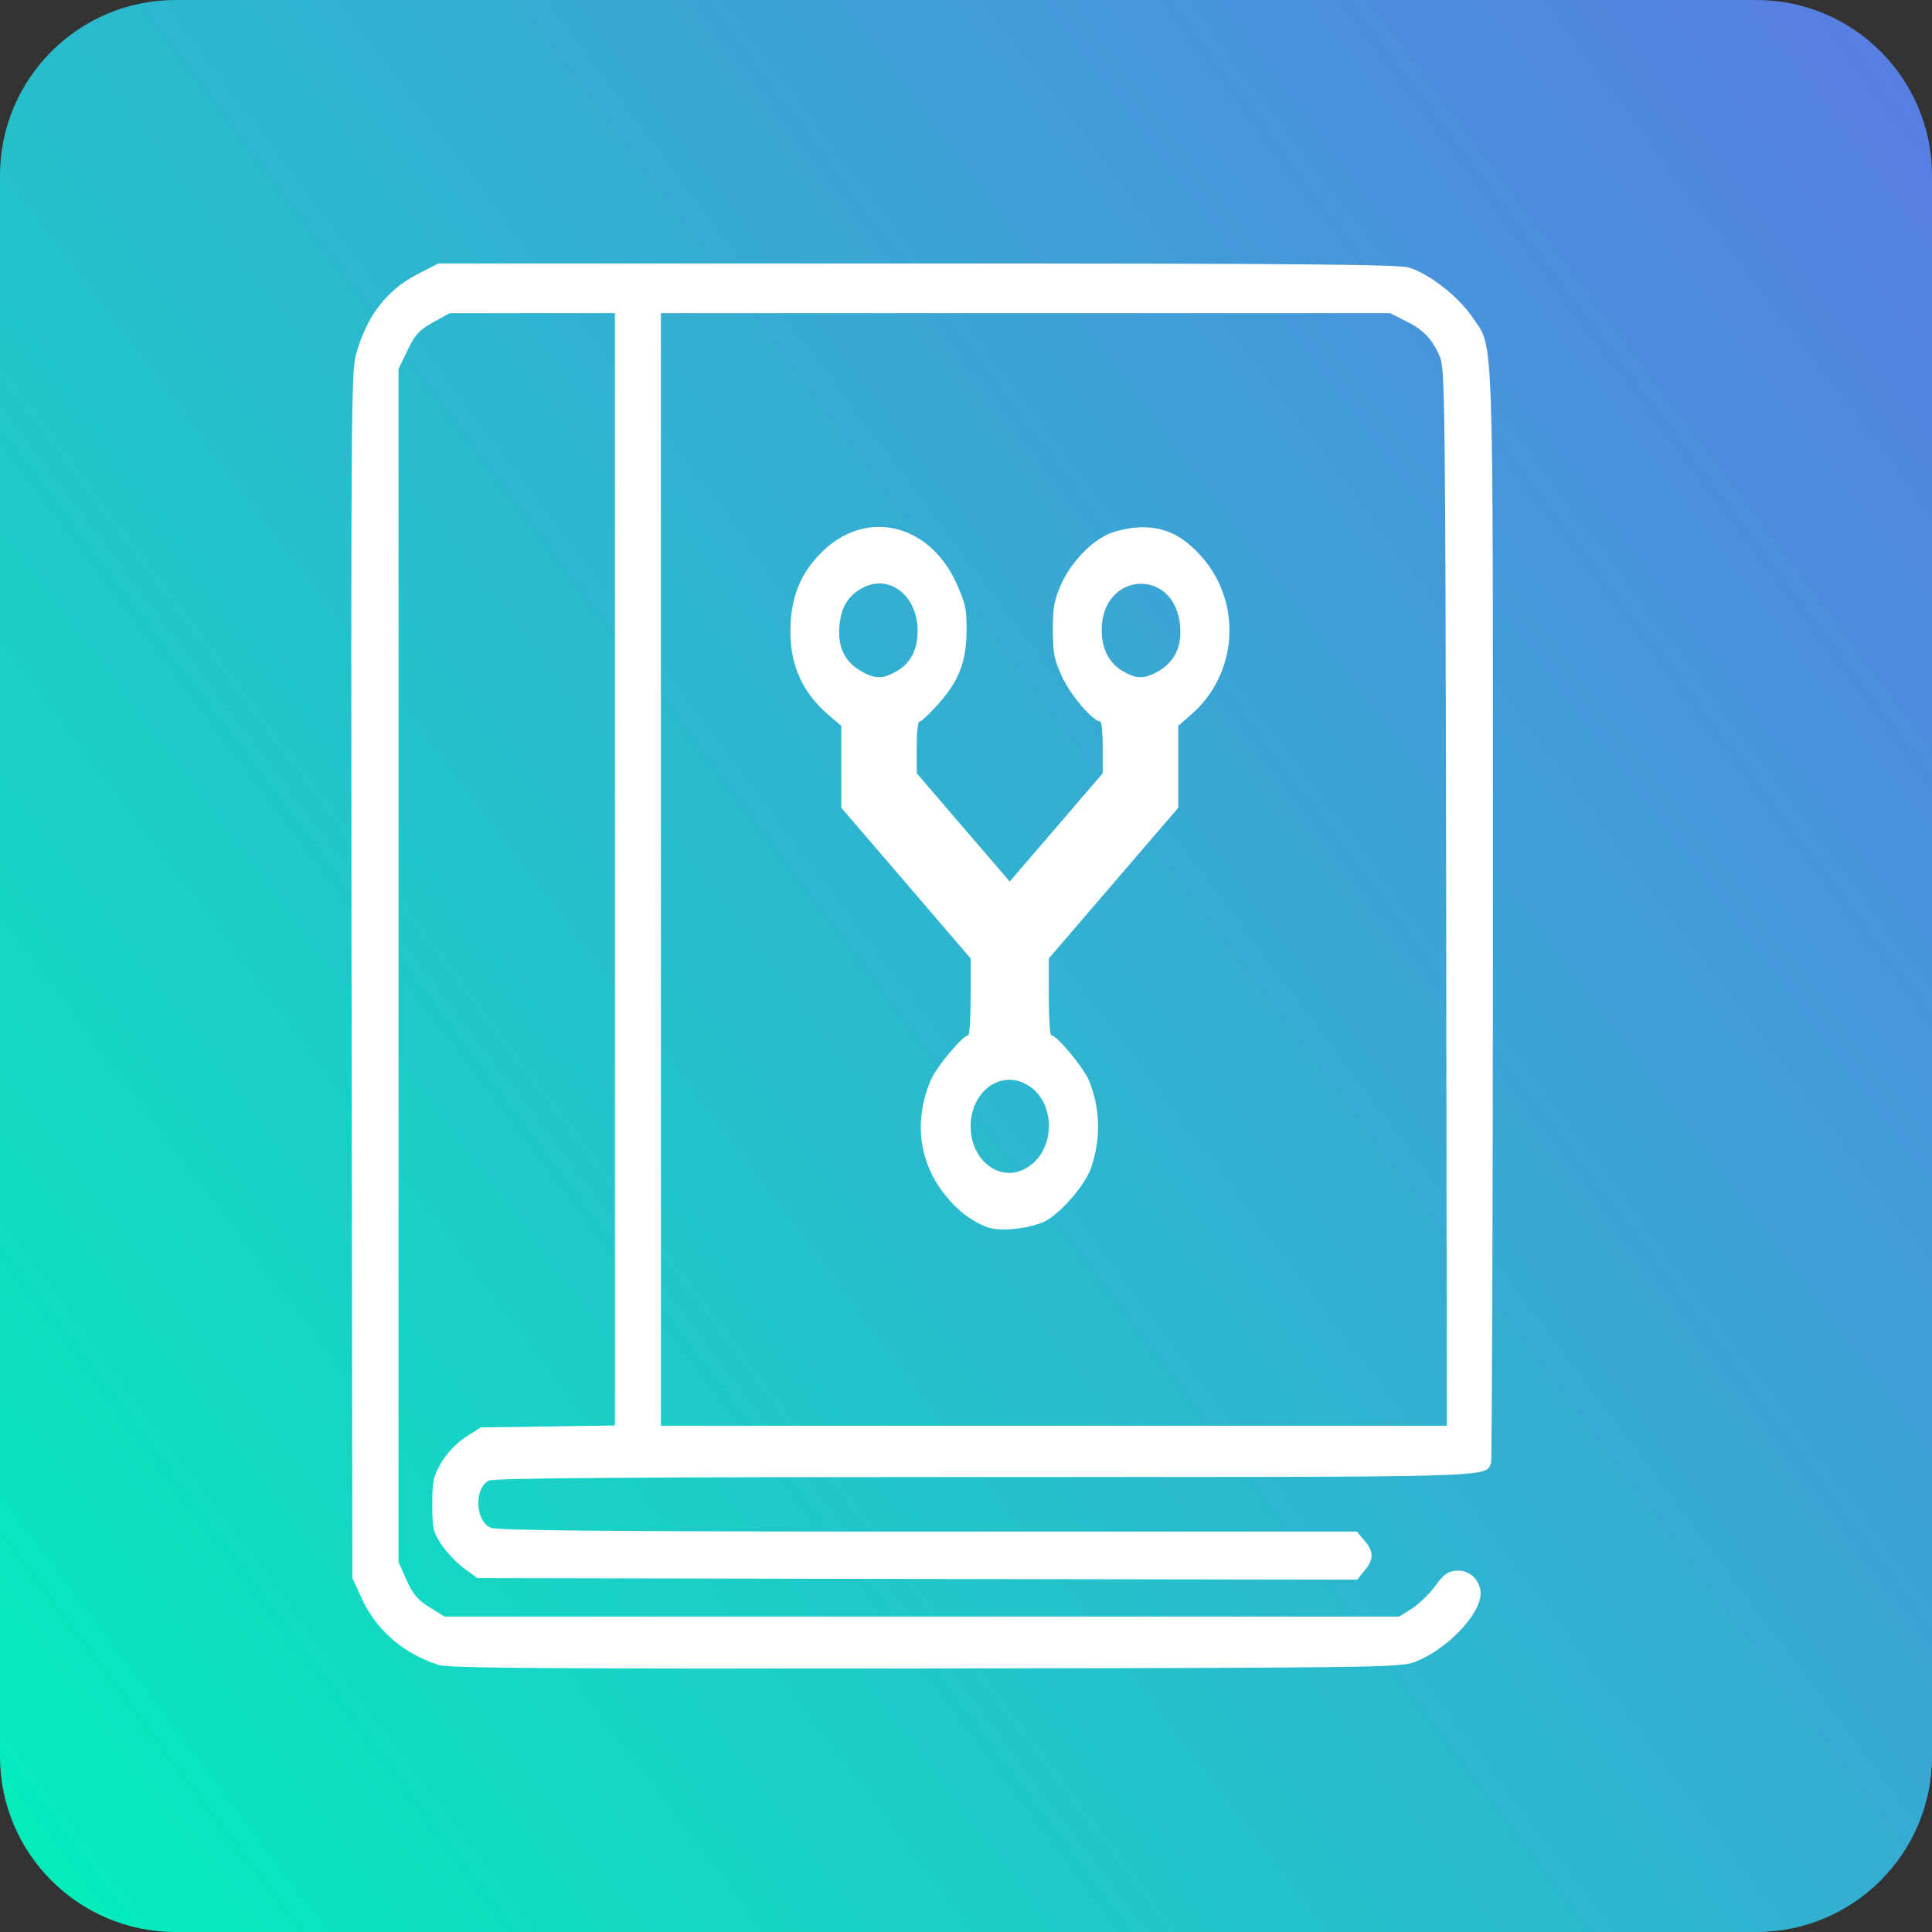 <svg xmlns="http://www.w3.org/2000/svg" xmlns:xlink="http://www.w3.org/1999/xlink" width="22" height="22" viewBox="0 0 22 22">
  <rect x="0" y="0" width="22" height="22" fill="#333333" stroke="none"/>
  <defs>
    <linearGradient id="colorful-logo-b" x1=".879%" x2="121.045%" y1="104.932%" y2="14.6%">
      <stop offset="0%" stop-color="#00F1BA"/>
      <stop offset="100%" stop-color="#6074E6"/>
    </linearGradient>
    <path id="colorful-logo-a" d="M2,0 L20,0 C21.105,-2.02906125e-16 22,0.895 22,2 L22,20 C22,21.105 21.105,22 20,22 L2,22 C0.895,22 1.3527075e-16,21.105 0,20 L0,2 C-1.3527075e-16,0.895 0.895,2.02906125e-16 2,0 Z"/>
  </defs>
  <g fill="none" fill-rule="evenodd">
    <use fill="url(#colorful-logo-b)" fill-rule="nonzero" xlink:href="#colorful-logo-a"/>
    <g fill="#FFF" fill-rule="nonzero" transform="translate(4 3)">
      <path d="M0.992,15.959 C0.576,15.82 0.275,15.554 0.108,15.178 L0.013,14.97 L0.003,8.105 C-0.004,1.902 -0.001,1.227 0.052,1.044 C0.174,0.599 0.401,0.303 0.758,0.12 L0.992,0 L6.445,0 C10.787,0 11.93,0.011 12.045,0.047 C12.28,0.12 12.608,0.38 12.759,0.602 C13.017,0.986 13,0.537 13,7.415 C13,10.815 12.989,13.622 12.979,13.655 C12.916,13.827 13.129,13.819 7.197,13.819 C3.341,13.819 1.614,13.83 1.565,13.86 C1.397,13.951 1.411,14.316 1.586,14.396 C1.653,14.429 2.925,14.44 6.564,14.44 L11.451,14.44 L11.521,14.524 C11.643,14.659 11.65,14.747 11.546,14.875 L11.455,14.988 L6.445,14.98 L1.436,14.97 L1.286,14.86 C1.202,14.798 1.086,14.677 1.027,14.59 C0.933,14.447 0.922,14.407 0.922,14.133 C0.922,13.863 0.933,13.816 1.027,13.651 C1.093,13.542 1.198,13.432 1.303,13.363 L1.474,13.254 L2.24,13.243 L3.002,13.232 L3.002,0.566 L1.121,0.566 L0.936,0.668 C0.779,0.756 0.73,0.803 0.642,0.986 L0.538,1.201 L0.538,14.787 L0.628,14.991 C0.705,15.156 0.758,15.221 0.891,15.302 L1.062,15.408 L11.934,15.408 L12.08,15.316 C12.157,15.265 12.276,15.152 12.343,15.061 C12.433,14.933 12.486,14.893 12.577,14.886 C12.731,14.871 12.86,14.991 12.86,15.148 C12.856,15.389 12.472,15.787 12.108,15.926 C11.941,15.988 11.668,15.992 6.533,15.999 C2.233,16.003 1.104,15.996 0.992,15.959 Z M12.468,7.222 C12.458,1.523 12.454,1.198 12.395,1.059 C12.308,0.858 12.206,0.752 12.003,0.654 L11.829,0.566 L3.526,0.566 L3.526,13.235 L12.475,13.235 L12.468,7.222 Z"/>
      <path d="M7.237,10.973 C7.062,10.905 6.906,10.787 6.768,10.615 C6.461,10.237 6.403,9.761 6.599,9.3 C6.663,9.147 6.964,8.789 7.026,8.789 C7.041,8.789 7.053,8.593 7.053,8.35 L7.053,7.914 L6.317,7.056 L5.58,6.198 L5.58,5.266 L5.426,5.134 C5.116,4.866 4.978,4.526 5.003,4.094 C5.021,3.772 5.122,3.533 5.334,3.311 C5.841,2.782 6.587,2.947 6.9,3.661 C6.995,3.876 7.007,3.936 7.007,4.176 C7.004,4.537 6.921,4.751 6.685,5.016 C6.587,5.126 6.492,5.216 6.473,5.216 C6.452,5.216 6.439,5.323 6.439,5.512 L6.439,5.805 L6.97,6.424 L7.498,7.038 L8.029,6.42 L8.557,5.805 L8.557,5.509 C8.557,5.348 8.545,5.216 8.53,5.216 C8.447,5.216 8.192,4.919 8.097,4.712 C8.002,4.505 7.993,4.458 7.989,4.179 C7.989,3.919 8.002,3.847 8.075,3.672 C8.174,3.44 8.382,3.204 8.588,3.097 C8.668,3.054 8.818,3.018 8.941,3.007 C9.245,2.986 9.466,3.089 9.696,3.354 C10.147,3.879 10.089,4.68 9.567,5.134 L9.417,5.266 L9.417,6.198 L8.68,7.056 L7.943,7.914 L7.943,8.35 C7.943,8.593 7.956,8.789 7.971,8.789 C8.032,8.789 8.333,9.147 8.398,9.3 C8.53,9.611 8.539,9.976 8.422,10.304 C8.358,10.487 8.106,10.783 7.928,10.891 C7.765,10.987 7.391,11.033 7.237,10.973 Z M7.698,10.294 C8.026,10.094 8.026,9.543 7.698,9.354 C7.397,9.175 7.053,9.429 7.053,9.826 C7.053,10.226 7.403,10.48 7.698,10.294 Z M6.209,4.644 C6.369,4.555 6.452,4.394 6.449,4.172 C6.442,3.765 6.108,3.522 5.798,3.708 C5.65,3.793 5.574,3.929 5.558,4.133 C5.54,4.369 5.617,4.53 5.795,4.637 C5.96,4.733 6.046,4.737 6.209,4.644 Z M9.202,4.637 C9.377,4.53 9.457,4.365 9.438,4.133 C9.389,3.458 8.545,3.5 8.545,4.176 C8.545,4.39 8.631,4.555 8.788,4.644 C8.947,4.737 9.036,4.733 9.202,4.637 Z"/>
    </g>
  </g>
</svg>
